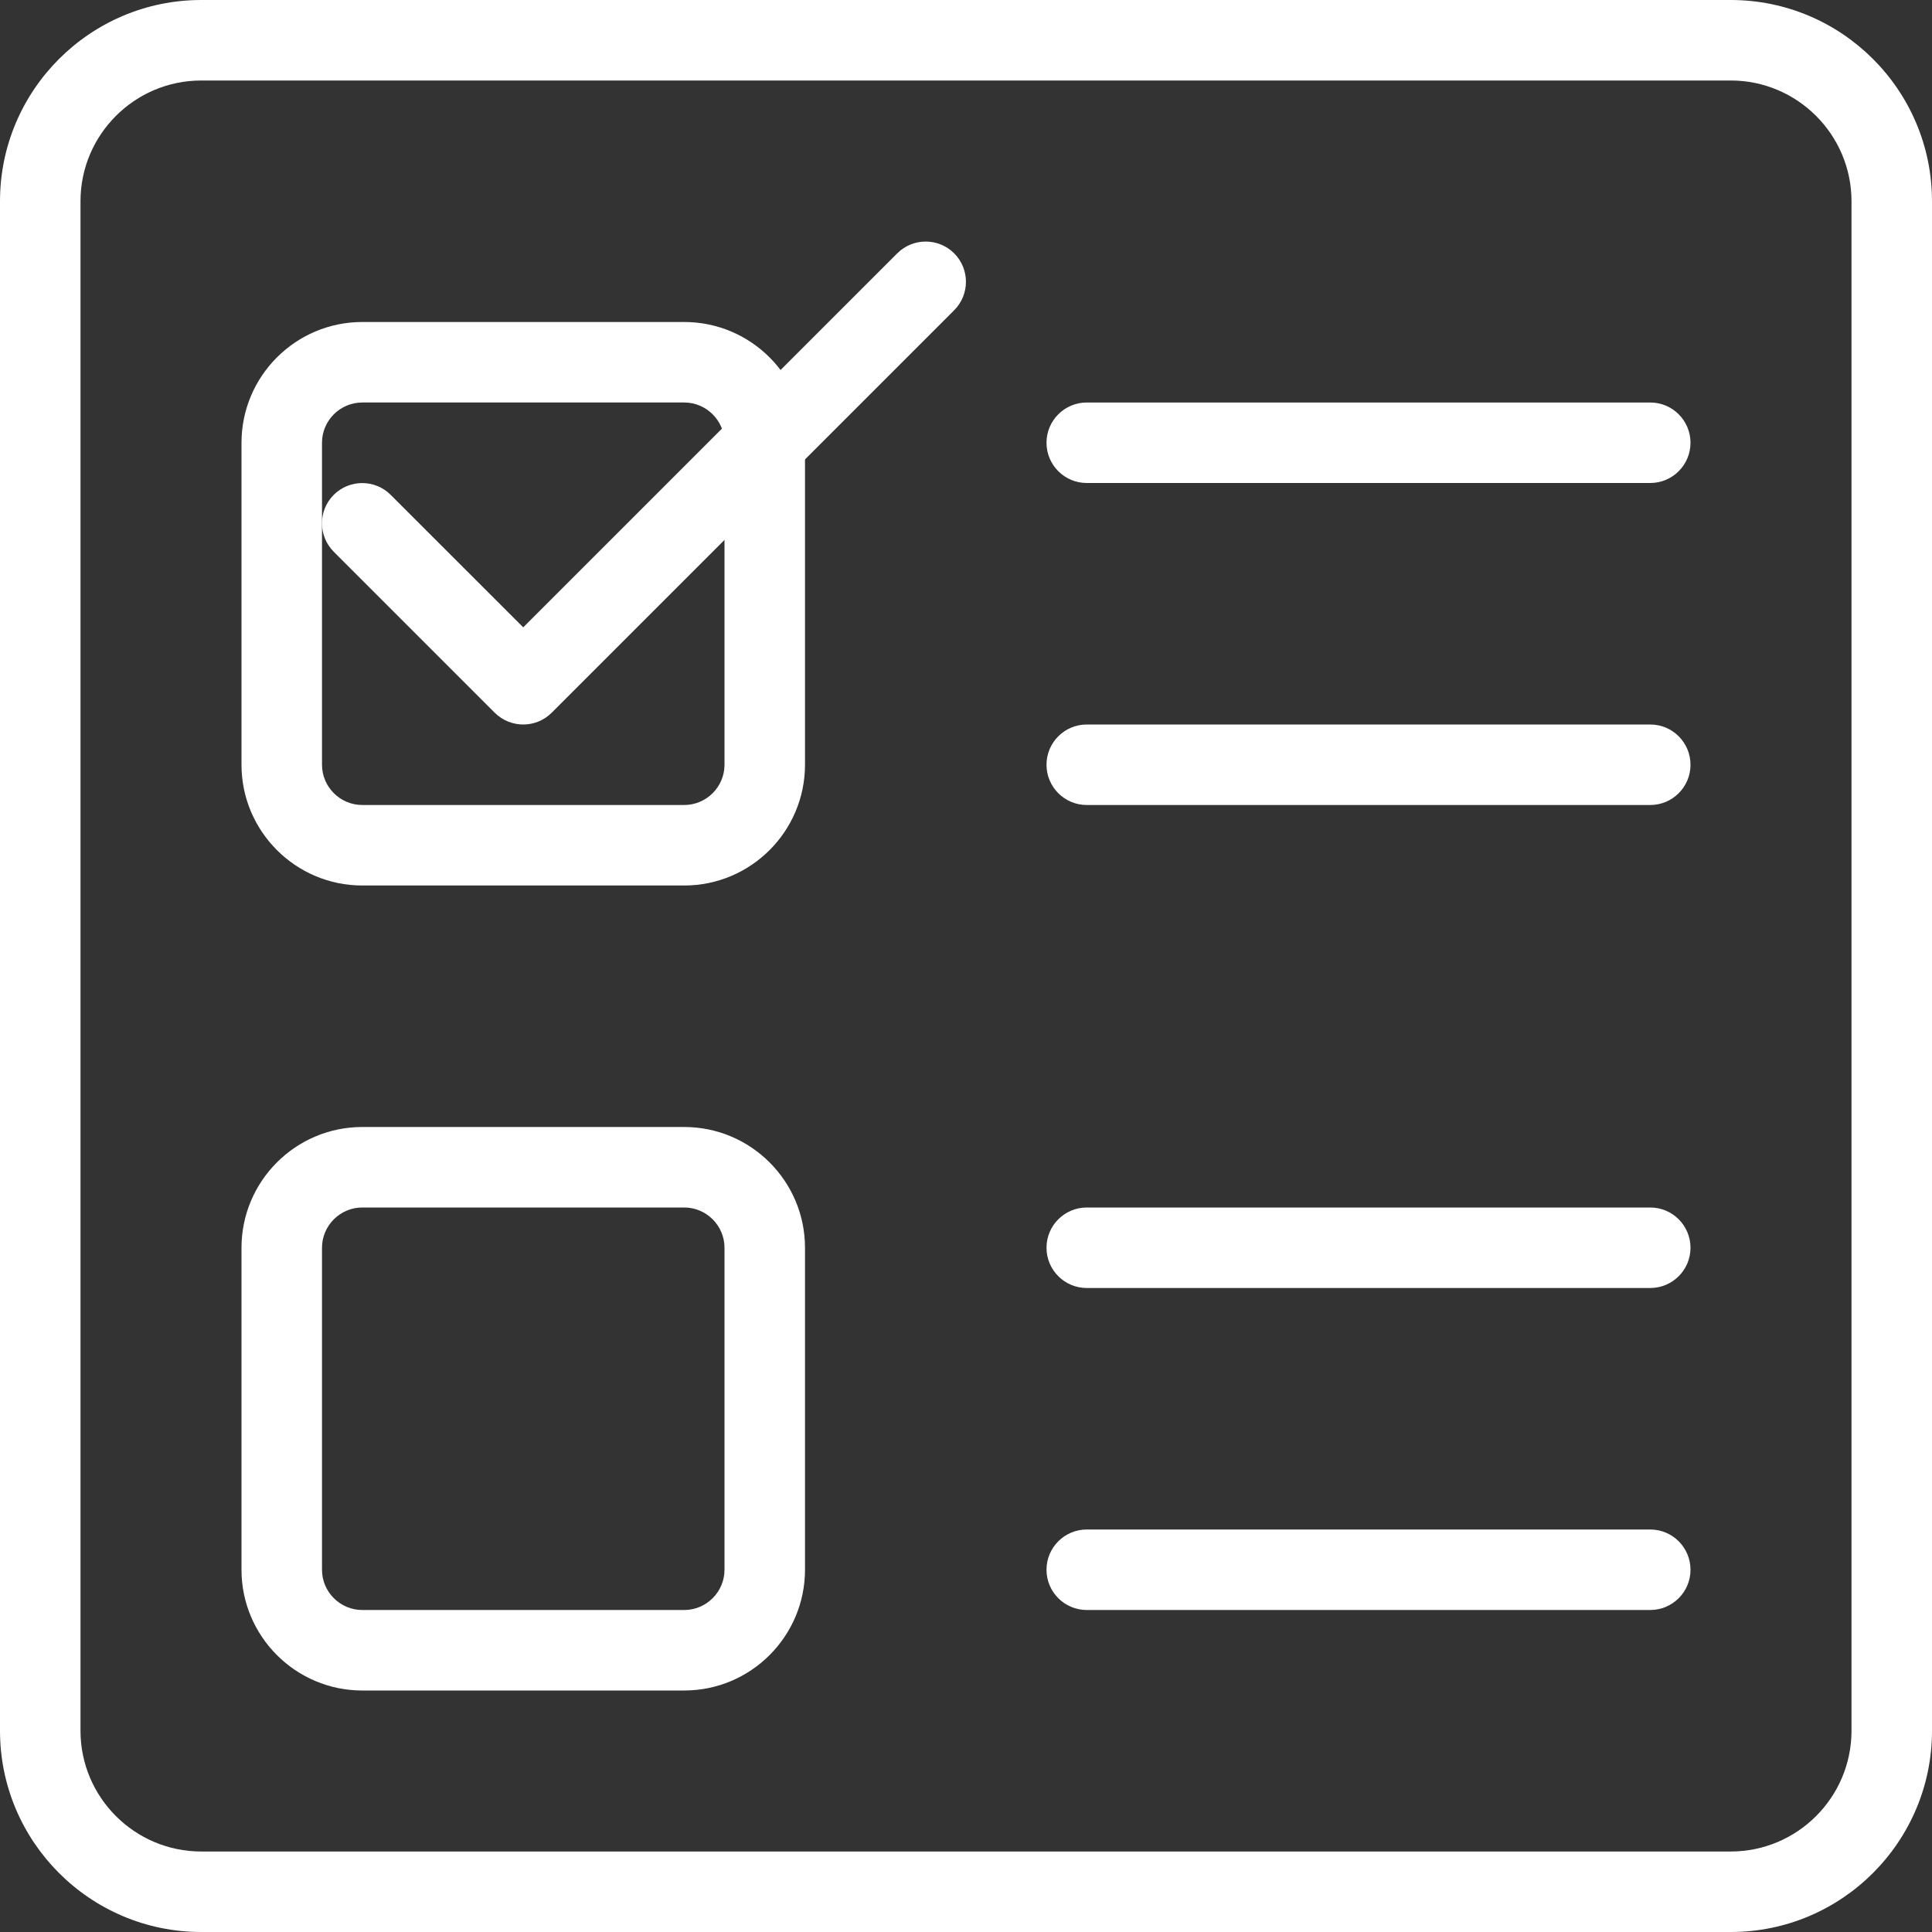 <?xml version="1.0"?>
<svg xmlns="http://www.w3.org/2000/svg" id="_x31_" enable-background="new 0 0 24 24" height="512px" viewBox="0 0 24 24" width="512px"><rect x="0" y="0" width="24" height="24" fill="#333333" stroke="none"/><g><g><g><path d="m21.5 24h-19c-1.379 0-2.5-1.121-2.5-2.5v-19c0-1.379 1.121-2.5 2.5-2.5h19c1.379 0 2.5 1.121 2.5 2.5v19c0 1.379-1.121 2.5-2.5 2.5zm-19-23c-.827 0-1.5.673-1.5 1.5v19c0 .827.673 1.5 1.5 1.5h19c.827 0 1.5-.673 1.5-1.5v-19c0-.827-.673-1.5-1.5-1.5z" data-original="#000000" class="active-path" data-old_color="#000000" fill="#FFFFFF"/></g></g><g><g><path d="m8.5 11h-4c-.827 0-1.5-.673-1.5-1.5v-4c0-.827.673-1.5 1.5-1.5h4c.827 0 1.5.673 1.5 1.5v4c0 .827-.673 1.5-1.5 1.5zm-4-6c-.275 0-.5.225-.5.5v4c0 .275.225.5.5.5h4c.275 0 .5-.225.5-.5v-4c0-.275-.225-.5-.5-.5z" data-original="#000000" class="active-path" data-old_color="#000000" fill="#FFFFFF"/></g></g><g><g><path d="m20.5 6h-7c-.276 0-.5-.224-.5-.5s.224-.5.5-.5h7c.276 0 .5.224.5.5s-.224.5-.5.5z" data-original="#000000" class="active-path" data-old_color="#000000" fill="#FFFFFF"/></g></g><g><g><path d="m20.5 10h-7c-.276 0-.5-.224-.5-.5s.224-.5.5-.5h7c.276 0 .5.224.5.5s-.224.5-.5.5z" data-original="#000000" class="active-path" data-old_color="#000000" fill="#FFFFFF"/></g></g><g><g><path d="m6.5 9c-.128 0-.256-.049-.354-.146l-2-2c-.195-.195-.195-.512 0-.707s.512-.195.707 0l1.647 1.646 4.646-4.646c.195-.195.512-.195.707 0s.195.512 0 .707l-5 5c-.097.097-.225.146-.353.146z" data-original="#000000" class="active-path" data-old_color="#000000" fill="#FFFFFF"/></g></g><g><g><path d="m8.5 21h-4c-.827 0-1.5-.673-1.5-1.5v-4c0-.827.673-1.5 1.5-1.5h4c.827 0 1.5.673 1.5 1.5v4c0 .827-.673 1.5-1.5 1.5zm-4-6c-.275 0-.5.225-.5.5v4c0 .275.225.5.5.5h4c.275 0 .5-.225.5-.5v-4c0-.275-.225-.5-.5-.5z" data-original="#000000" class="active-path" data-old_color="#000000" fill="#FFFFFF"/></g></g><g><g><path d="m20.5 16h-7c-.276 0-.5-.224-.5-.5s.224-.5.5-.5h7c.276 0 .5.224.5.5s-.224.5-.5.5z" data-original="#000000" class="active-path" data-old_color="#000000" fill="#FFFFFF"/></g></g><g><g><path d="m20.5 20h-7c-.276 0-.5-.224-.5-.5s.224-.5.5-.5h7c.276 0 .5.224.5.5s-.224.5-.5.5z" data-original="#000000" class="active-path" data-old_color="#000000" fill="#FFFFFF"/></g></g></g> </svg>

